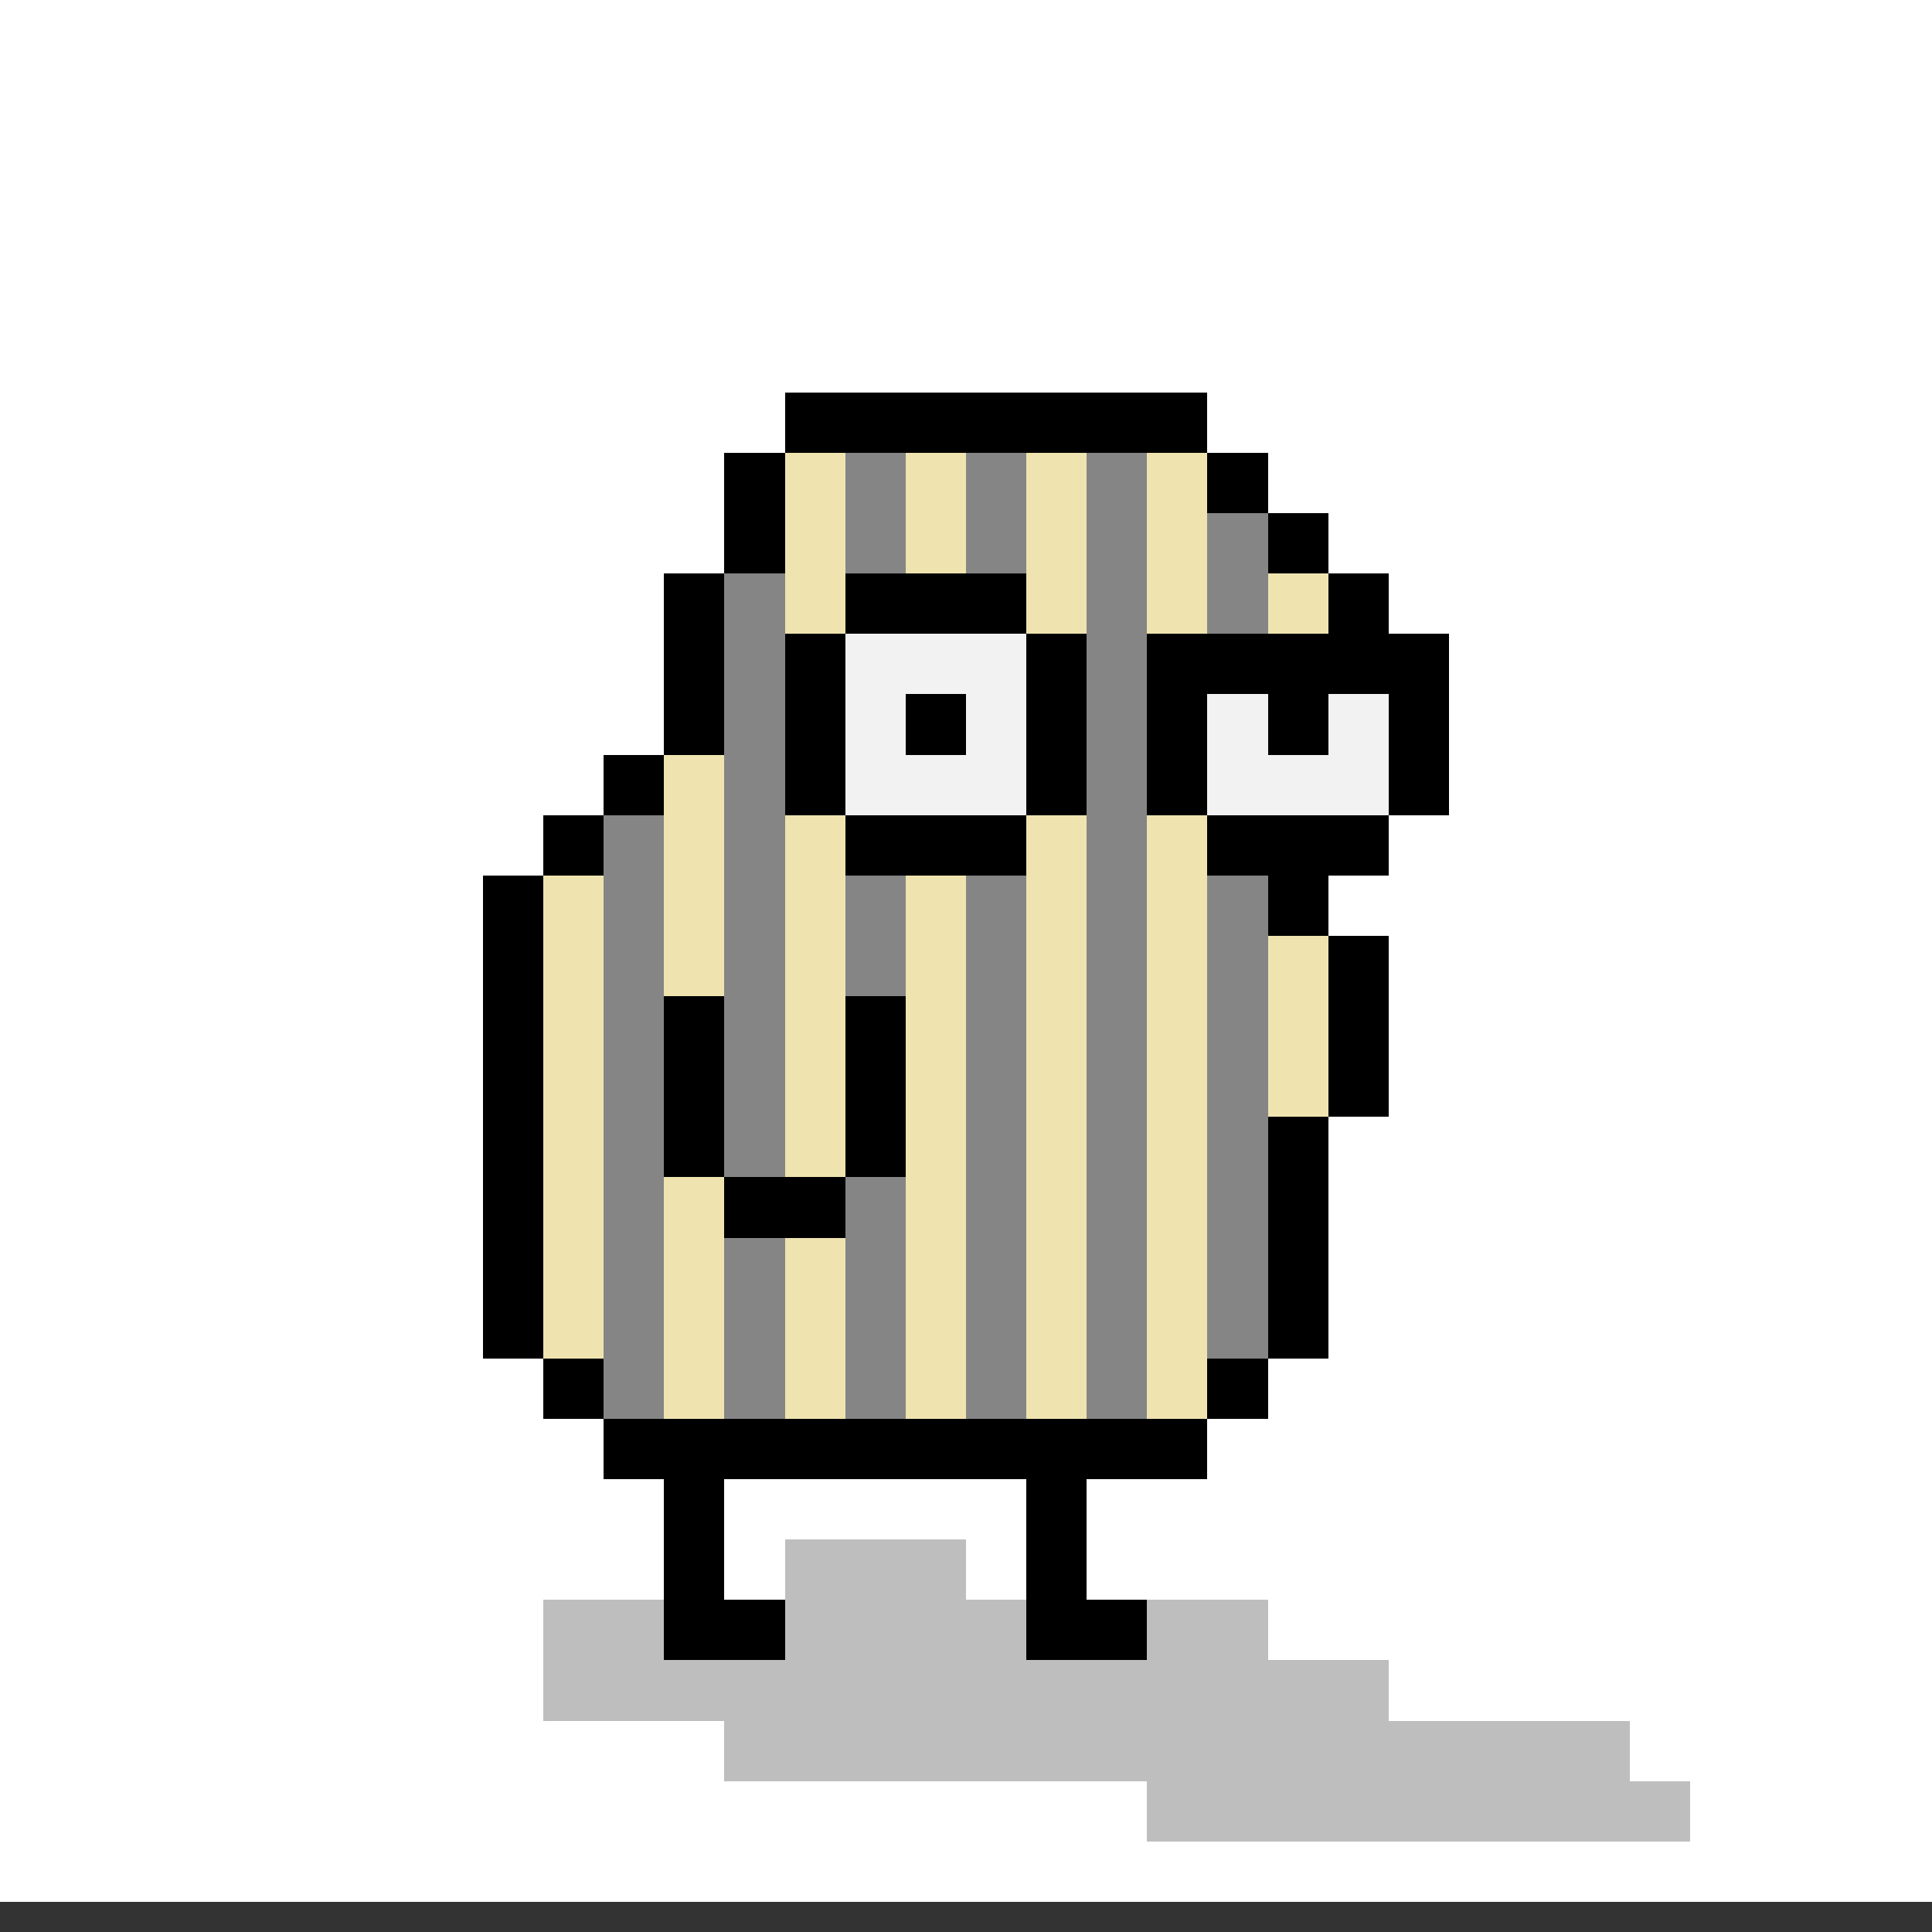 <svg xmlns="http://www.w3.org/2000/svg" viewBox="0 0 32 32" shape-rendering="crispEdges"><rect x="0" y="0" width="32" height="32" fill="#333333" stroke="none"/><path stroke="#ffffff" d="M0 0h32M0 1h32M0 2h32M0 3h32M0 4h32M0 5h32M0 6h32M0 7h32M0 8h32M0 9h32M0 10h32M0 11h32M0 12h32M0 13h32M0 14h32M0 15h32M0 16h32M0 17h32M0 18h32M0 19h32M0 20h32M0 21h32M0 22h32M0 23h32M0 24h32M0 25h32M0 26h32M0 27h32M0 28h32M0 29h32M0 30h32M0 31h32" /><path stroke="#000000" d="M13 7h7M12 8h1M20 8h1M12 9h1M21 9h1M11 10h1M22 10h1M11 11h1M22 11h1M11 12h1M22 12h1M10 13h1M21 13h1M9 14h1M21 14h1M8 15h1M21 15h1M8 16h1M22 16h1M8 17h1M22 17h1M8 18h1M22 18h1M8 19h1M21 19h1M8 20h1M21 20h1M8 21h1M21 21h1M8 22h1M21 22h1M9 23h1M20 23h1M10 24h10M11 25h1M17 25h1M11 26h1M17 26h1M11 27h2M17 27h2" /><path stroke="#7f7f7f" opacity= "0.5" d="M13 26h3M9 27h2M13 27h4M19 27h2M9 28h14M12 29h15M19 30h9" /><path stroke="#efe4b0" d="M13 8h1M15 8h1M17 8h1M19 8h1M13 9h1M15 9h1M17 9h1M19 9h1M13 10h1M15 10h1M17 10h1M19 10h1M21 10h1M13 11h1M15 11h1M17 11h1M19 11h1M21 11h1M13 12h1M15 12h1M17 12h1M19 12h1M21 12h1M11 13h1M13 13h1M15 13h1M17 13h1M19 13h1M11 14h1M13 14h1M15 14h1M17 14h1M19 14h1M9 15h1M11 15h1M13 15h1M15 15h1M17 15h1M19 15h1M9 16h1M11 16h1M13 16h1M15 16h1M17 16h1M19 16h1M21 16h1M9 17h1M11 17h1M13 17h1M15 17h1M17 17h1M19 17h1M21 17h1M9 18h1M11 18h1M13 18h1M15 18h1M17 18h1M19 18h1M21 18h1M9 19h1M11 19h1M13 19h1M15 19h1M17 19h1M19 19h1M9 20h1M11 20h1M13 20h1M15 20h1M17 20h1M19 20h1M9 21h1M11 21h1M13 21h1M15 21h1M17 21h1M19 21h1M9 22h1M11 22h1M13 22h1M15 22h1M17 22h1M19 22h1M11 23h1M13 23h1M15 23h1M17 23h1M19 23h1" /><path stroke="#858585" d="M14 8h1M16 8h1M18 8h1M14 9h1M16 9h1M18 9h1M20 9h1M12 10h1M14 10h1M16 10h1M18 10h1M20 10h1M12 11h1M14 11h1M16 11h1M18 11h1M20 11h1M12 12h1M14 12h1M16 12h1M18 12h1M20 12h1M12 13h1M14 13h1M16 13h1M18 13h1M20 13h1M10 14h1M12 14h1M14 14h1M16 14h1M18 14h1M20 14h1M10 15h1M12 15h1M14 15h1M16 15h1M18 15h1M20 15h1M10 16h1M12 16h1M14 16h1M16 16h1M18 16h1M20 16h1M10 17h1M12 17h1M14 17h1M16 17h1M18 17h1M20 17h1M10 18h1M12 18h1M14 18h1M16 18h1M18 18h1M20 18h1M10 19h1M12 19h1M14 19h1M16 19h1M18 19h1M20 19h1M10 20h1M12 20h1M14 20h1M16 20h1M18 20h1M20 20h1M10 21h1M12 21h1M14 21h1M16 21h1M18 21h1M20 21h1M10 22h1M12 22h1M14 22h1M16 22h1M18 22h1M20 22h1M10 23h1M12 23h1M14 23h1M16 23h1M18 23h1" /> <path stroke="#000000" d="M14 10h3M13 11h1M17 11h1M19 11h5M13 12h1M15 12h1M17 12h1M19 12h1M21 12h1M23 12h1M13 13h1M17 13h1M19 13h1M23 13h1M14 14h3M20 14h3" /><path stroke="#f2f2f2" d="M14 11h3M14 12h1M16 12h1M20 12h1M22 12h1M14 13h3M20 13h3" /><path stroke="#000000" d="M11 17h1M14 17h1M11 18h1M14 18h1M11 19h1M14 19h1M12 20h2" /></svg>